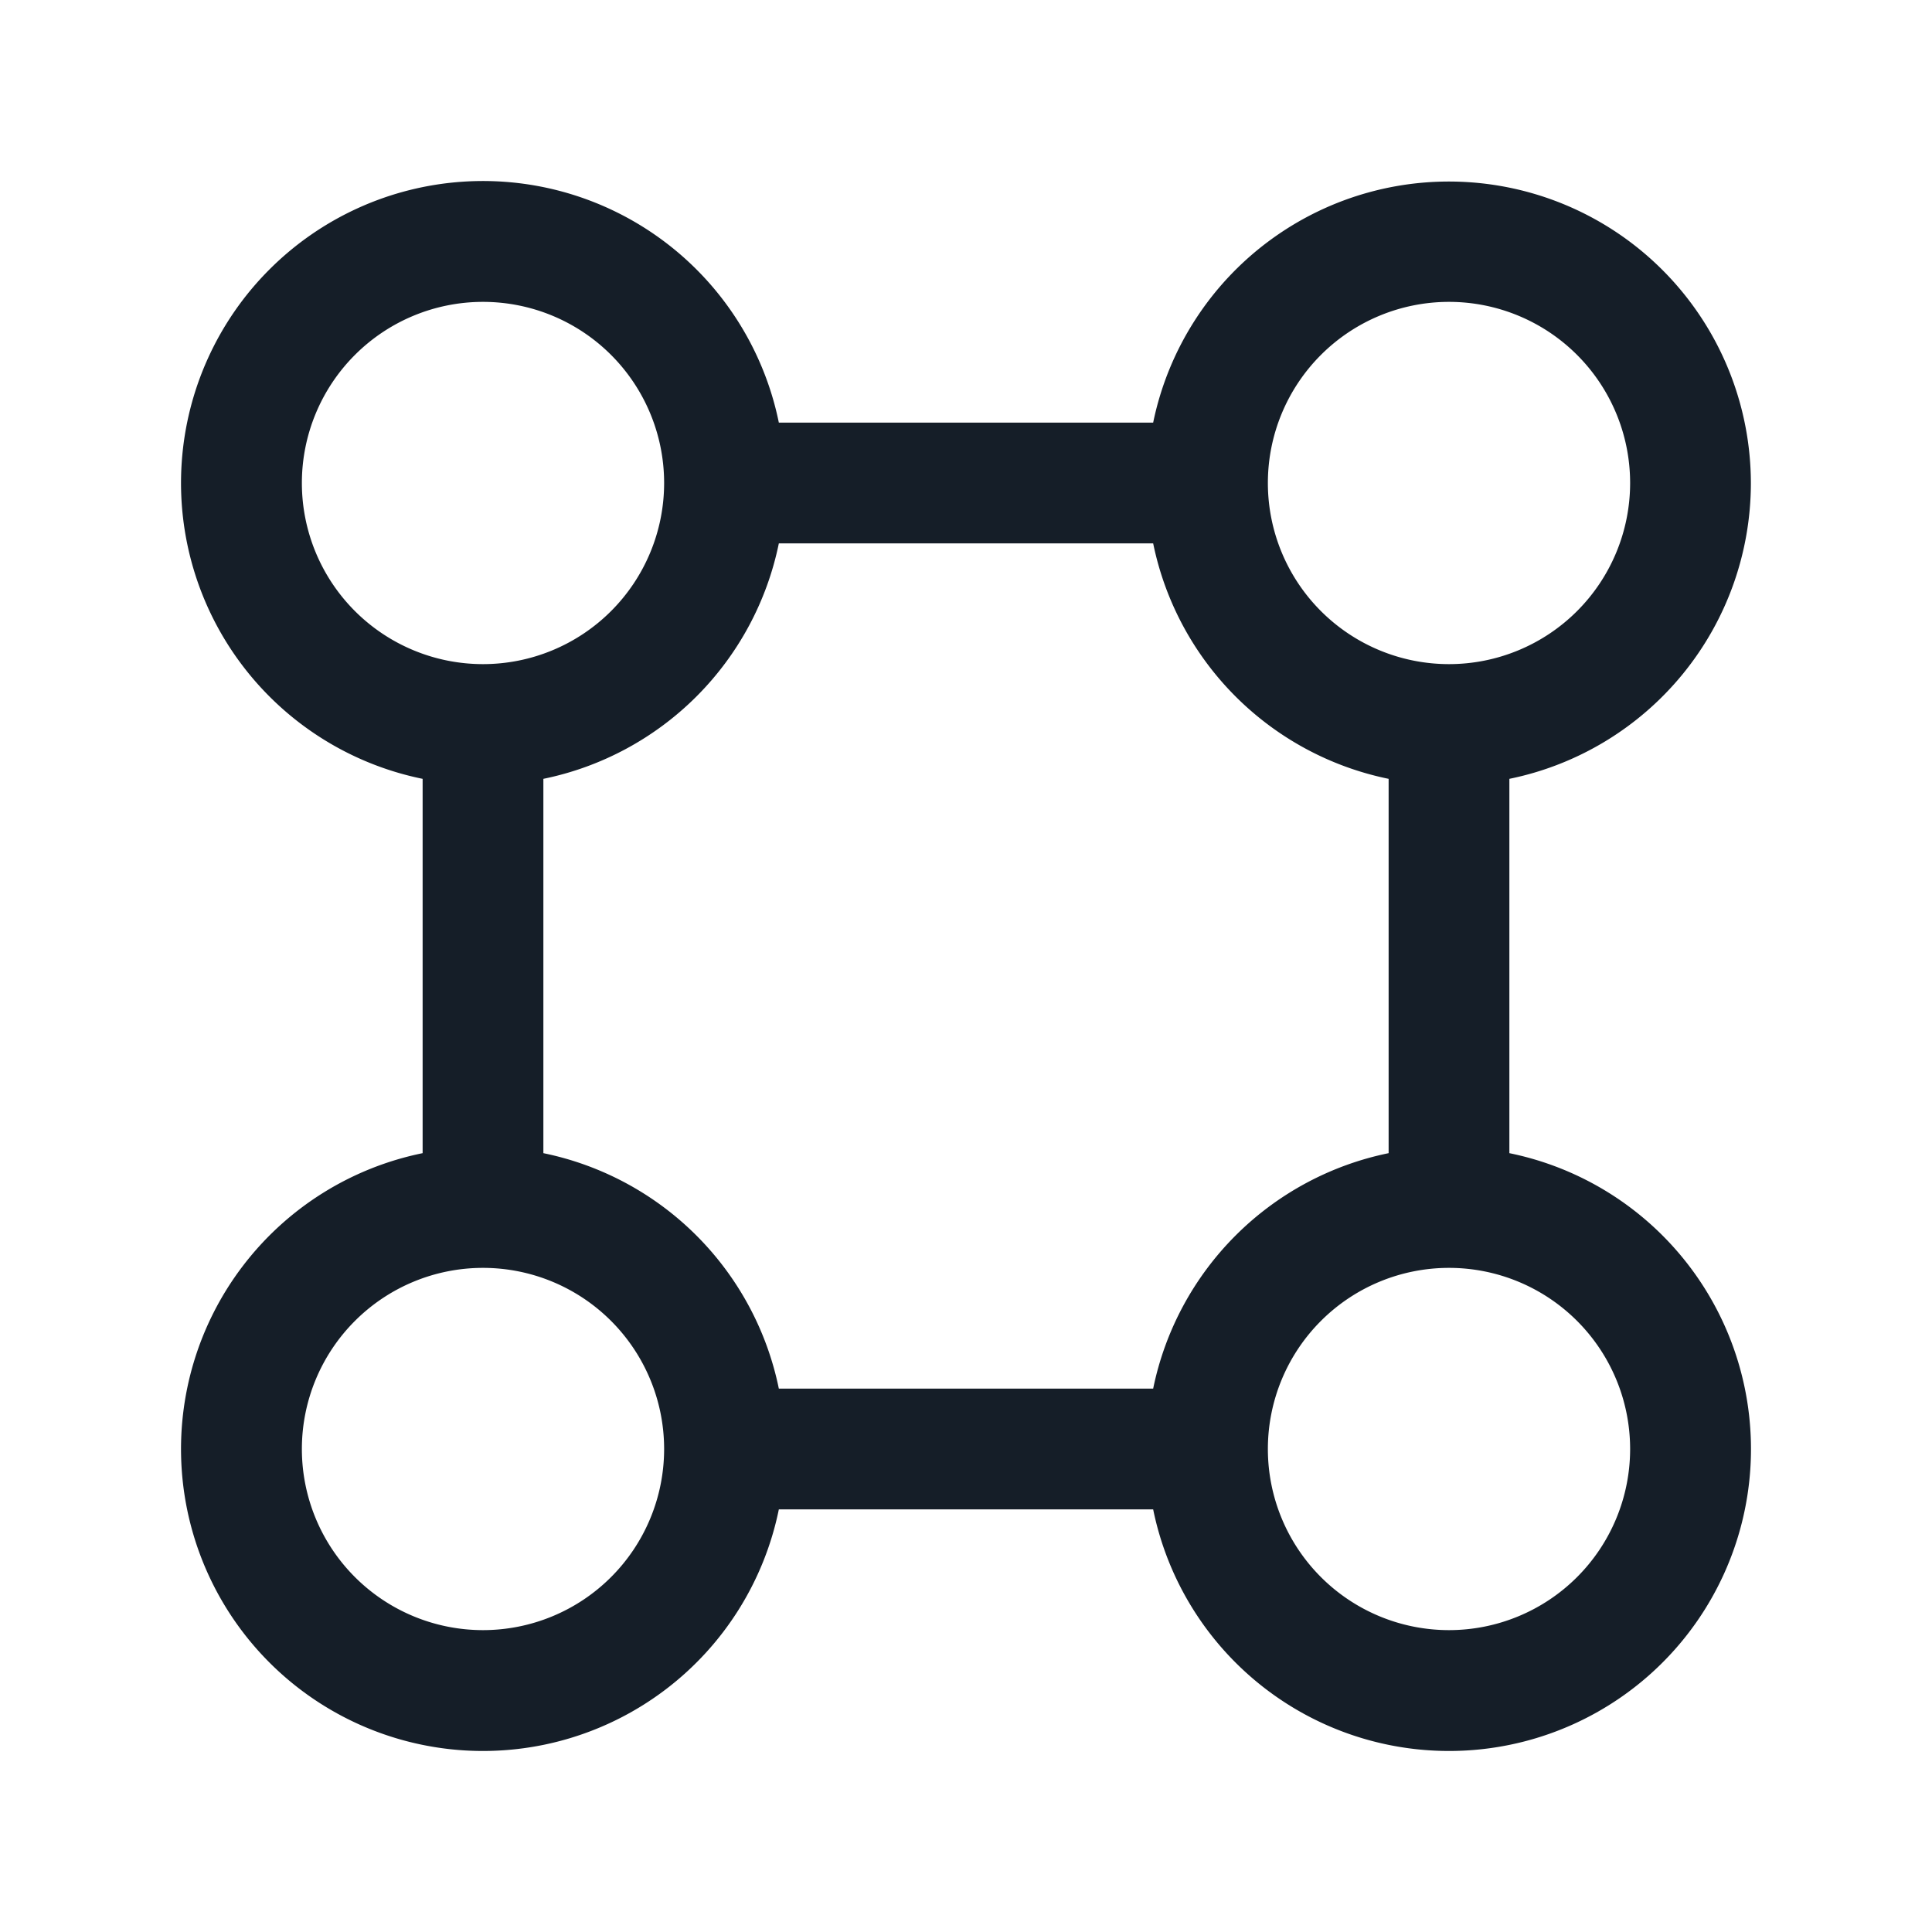 <svg viewBox="0 0 24 24" fill="none" xmlns="http://www.w3.org/2000/svg"><path fill-rule="evenodd" clip-rule="evenodd" d="M18 3.75a2.25 2.25 0 1 0 0 4.5 2.25 2.25 0 0 0 0-4.5ZM21.75 6a3.751 3.751 0 0 1-3 3.675v4.65a3.751 3.751 0 1 1-4.425 4.425h-4.65a3.751 3.751 0 1 1-4.425-4.425v-4.65A3.751 3.751 0 1 1 9.675 5.25h4.65A3.751 3.751 0 0 1 21.75 6ZM9.675 17.25h4.65a3.755 3.755 0 0 1 2.925-2.925v-4.65a3.755 3.755 0 0 1-2.925-2.925h-4.65A3.754 3.754 0 0 1 6.75 9.675v4.65a3.755 3.755 0 0 1 2.925 2.925ZM8.25 18a2.25 2.25 0 1 1-4.5 0 2.25 2.25 0 0 1 4.5 0Zm7.5 0a2.25 2.25 0 1 0 4.5 0 2.25 2.25 0 0 0-4.5 0ZM8.25 6a2.25 2.25 0 1 0-4.5 0 2.25 2.25 0 0 0 4.5 0Z" fill="#151E28"/></svg>
